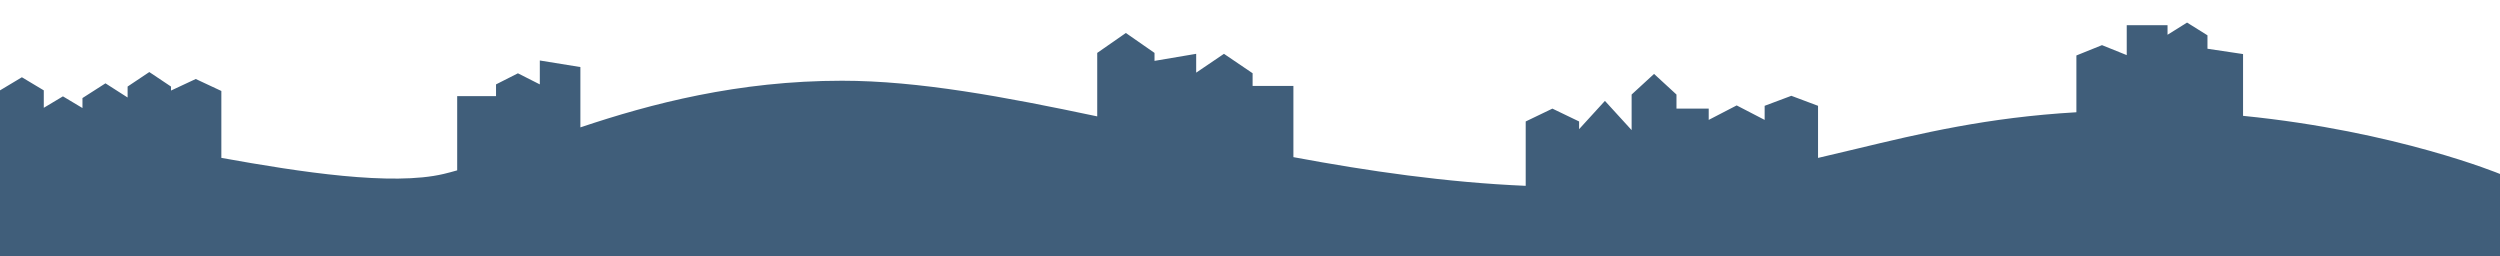 <svg width="2880" height="295" viewBox="0 0 2880 295" fill="none" xmlns="http://www.w3.org/2000/svg">
<path fill-rule="evenodd" clip-rule="evenodd" d="M2519.5 26L2497 40.059V29H2450V63.495L2421.5 52L2392 63.899V129.315C2289.23 135.304 2213.49 153.476 2138 171.586C2123.51 175.061 2109.04 178.534 2094.38 181.918V121.89L2063.63 110.367L2032.87 121.89V138.121L2000.66 121.439L1968.44 138.121V125.129H1931.3V108.903L1905.47 85.147L1879.63 108.903V149.894L1848.88 116.219L1819.12 148.801V139.923L1788.37 125.129L1757.61 139.923V214.076C1666.12 210.15 1576.48 197.146 1490 181.03V99H1443V84.37L1410 62L1378 83.692V62L1330 70.124V60.948L1297 38L1264 60.948V134.074C1157.18 111.481 1058.14 93 970 93C850.339 93 749.706 119.516 668.611 146.74V77.251L621.863 69.683L621.864 97.215L596.644 84.446L571.425 97.215V110.755H526.677V196.251C521.245 197.825 516.019 199.217 511 200.401C451.618 214.413 346.385 198.375 255 181.872V104.797L225.5 91L197 104.33V99.709L172 83L147 99.709V112.322L121.5 96L95 112.962V124.453L72.5 111L50.439 124.19V104.105L25.22 89L0 104.105V200.401V208.331V295H2880V200.401C2880 200.401 2760.88 151.055 2584 133.452V62.278L2543 56.15V40.684L2519.5 26Z" fill="#405E7A"/>
</svg>
